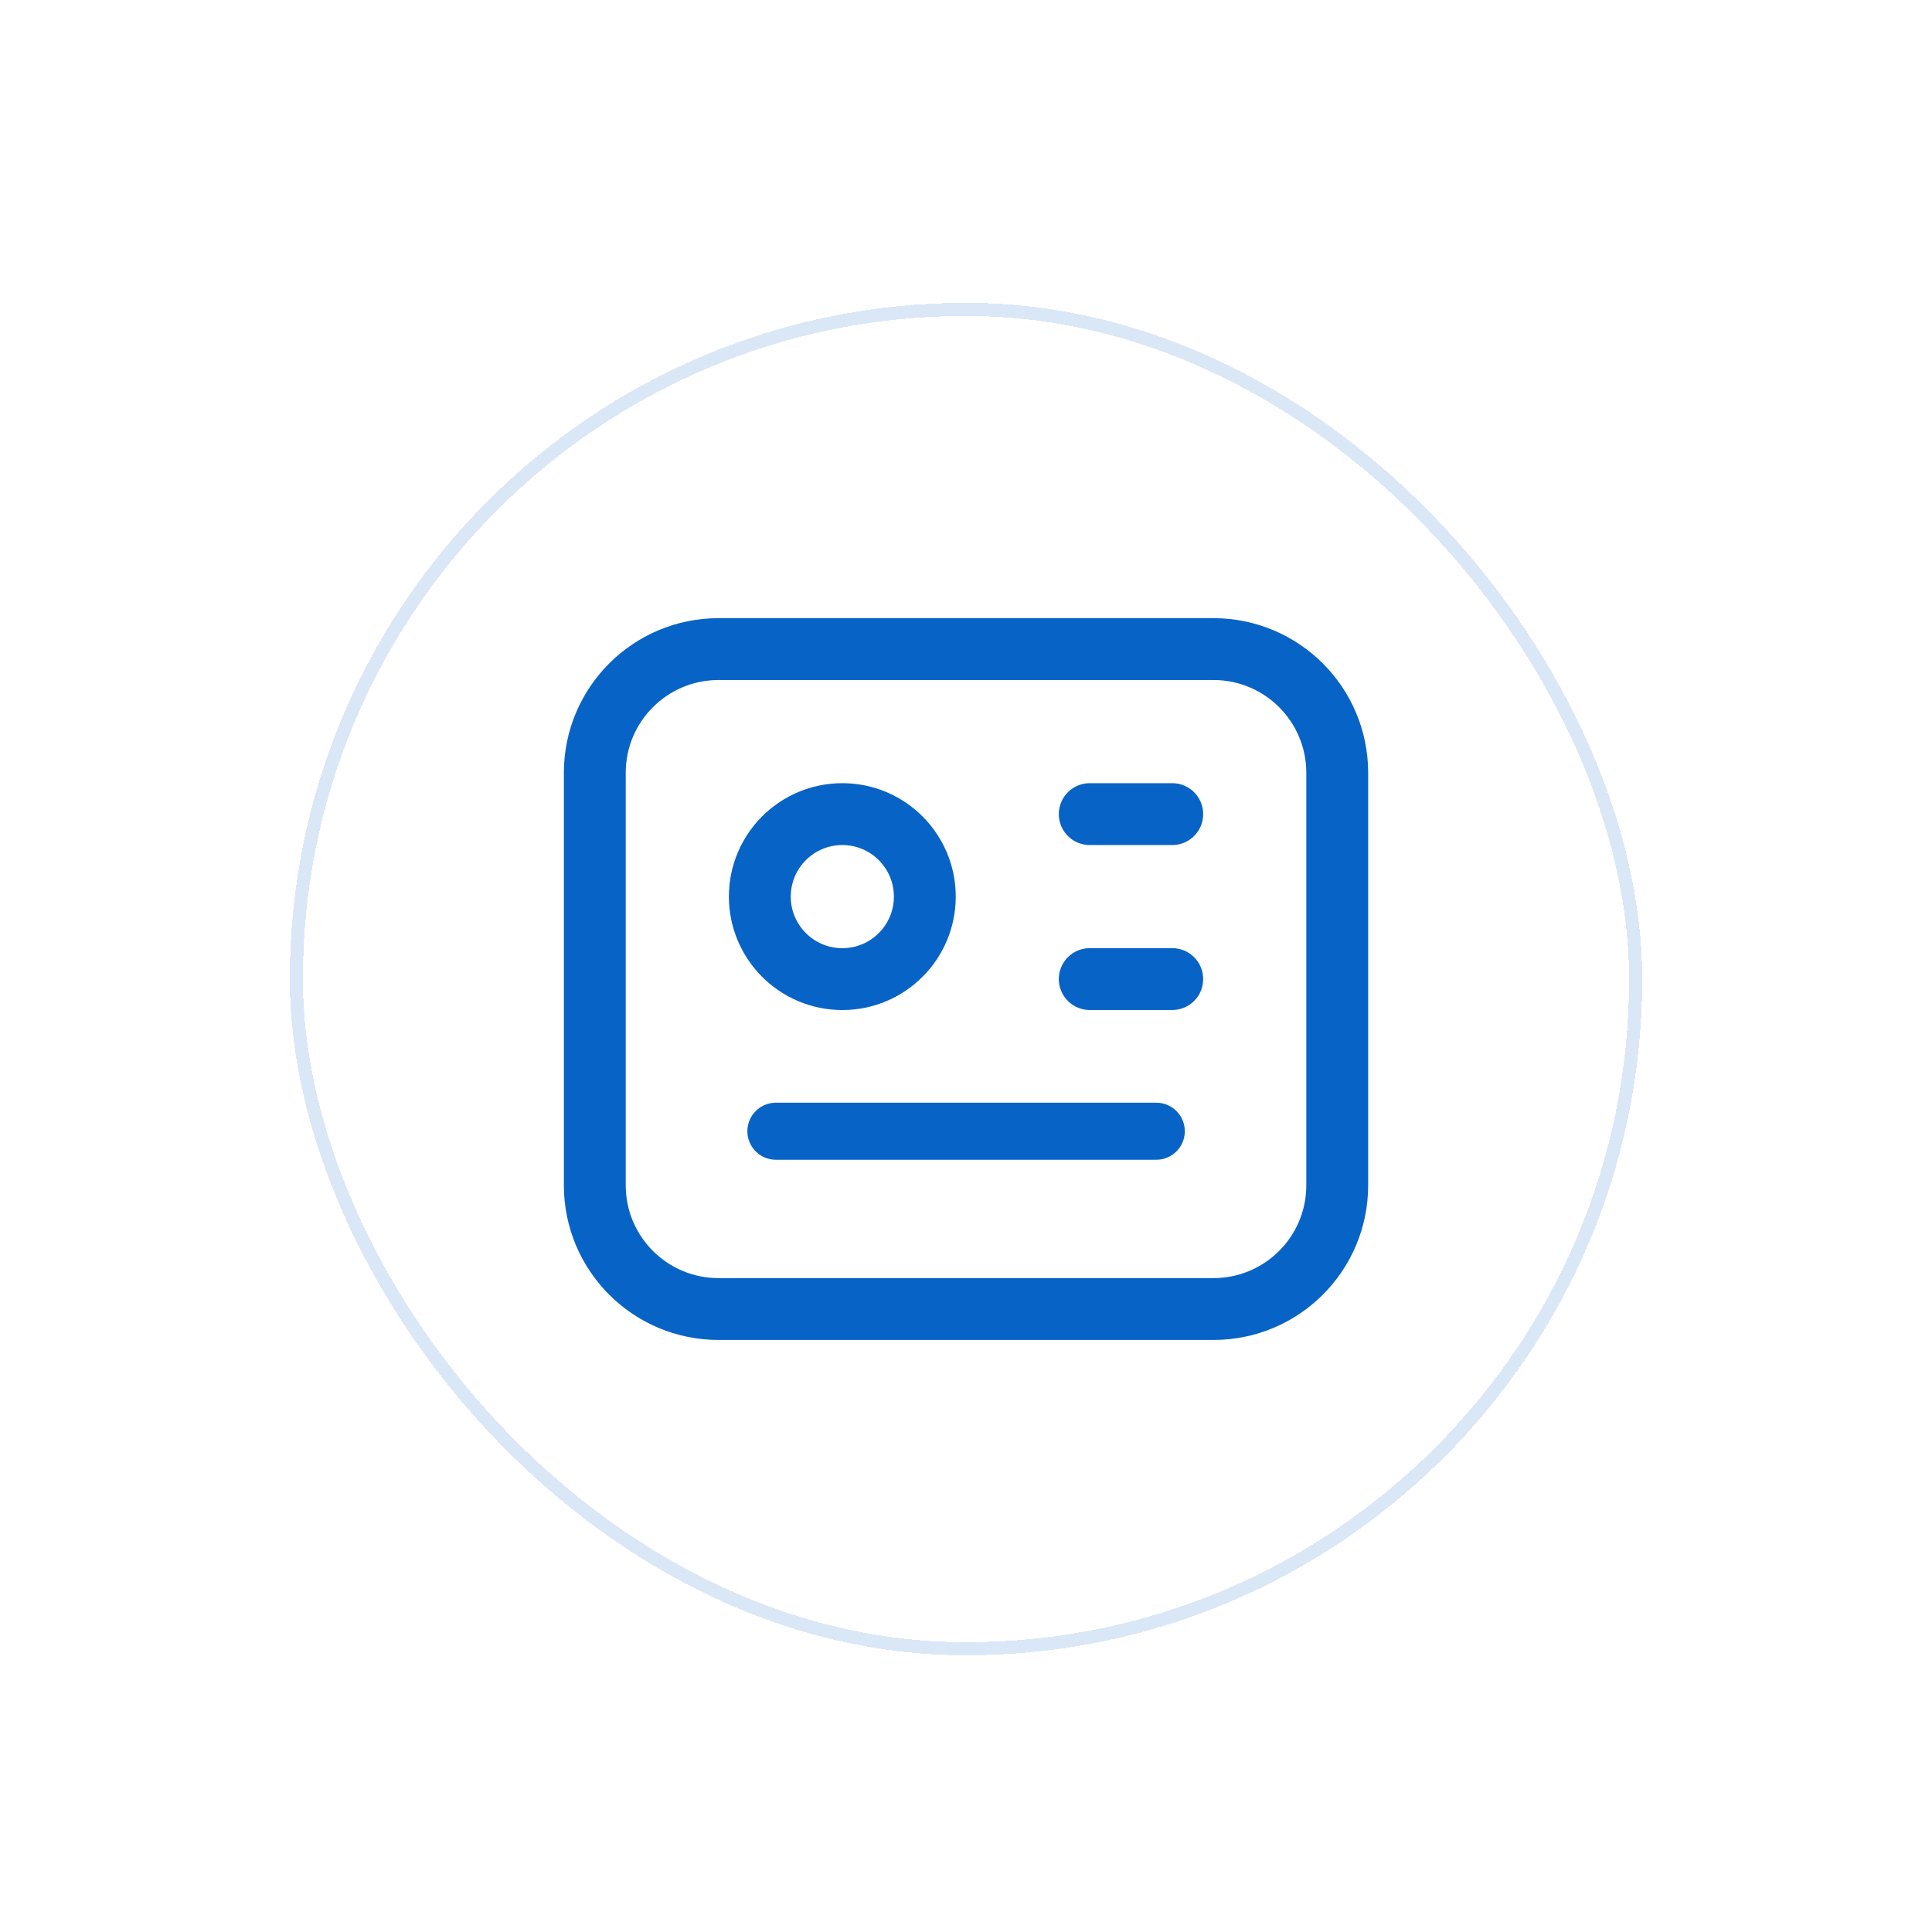 <svg width="60" height="60" viewBox="0 0 60 60" fill="none" xmlns="http://www.w3.org/2000/svg">
<g filter="url(#filter0_d_1307_14302)">
<rect x="9" y="9" width="42" height="42" rx="21" fill="white" shape-rendering="crispEdges"/>
<g clip-path="url(#clip0_1307_14302)">
<path d="M37.686 19.752H22.315C20.192 19.752 18.472 21.473 18.472 23.595V36.404C18.472 38.527 20.192 40.247 22.315 40.247H37.686C39.809 40.247 41.529 38.527 41.529 36.404V23.595C41.529 21.473 39.809 19.752 37.686 19.752Z" stroke="#0763C6" stroke-width="1.921" stroke-linecap="round" stroke-linejoin="round"/>
<path d="M26.159 30.001C27.574 30.001 28.721 28.854 28.721 27.439C28.721 26.024 27.574 24.877 26.159 24.877C24.744 24.877 23.597 26.024 23.597 27.439C23.597 28.854 24.744 30.001 26.159 30.001Z" stroke="#0763C6" stroke-width="1.921" stroke-linecap="round" stroke-linejoin="round"/>
<path d="M33.843 24.877H36.405" stroke="#0763C6" stroke-width="1.921" stroke-linecap="round" stroke-linejoin="round"/>
<path d="M33.843 30H36.405" stroke="#0763C6" stroke-width="1.921" stroke-linecap="round" stroke-linejoin="round"/>
<path d="M24.096 34.725H35.909" stroke="#0763C6" stroke-width="1.772" stroke-linecap="round" stroke-linejoin="round"/>
</g>
<rect x="9.203" y="9.203" width="41.594" height="41.594" rx="20.797" stroke="#0763C6" stroke-opacity="0.15" stroke-width="0.406" shape-rendering="crispEdges"/>
</g>
<defs>
<filter id="filter0_d_1307_14302" x="0.47" y="0.876" width="59.06" height="59.06" filterUnits="userSpaceOnUse" color-interpolation-filters="sRGB">
<feFlood flood-opacity="0" result="BackgroundImageFix"/>
<feColorMatrix in="SourceAlpha" type="matrix" values="0 0 0 0 0 0 0 0 0 0 0 0 0 0 0 0 0 0 127 0" result="hardAlpha"/>
<feOffset dy="0.406"/>
<feGaussianBlur stdDeviation="4.265"/>
<feComposite in2="hardAlpha" operator="out"/>
<feColorMatrix type="matrix" values="0 0 0 0 0 0 0 0 0 0 0 0 0 0 0 0 0 0 0.02 0"/>
<feBlend mode="normal" in2="BackgroundImageFix" result="effect1_dropShadow_1307_14302"/>
<feBlend mode="normal" in="SourceGraphic" in2="effect1_dropShadow_1307_14302" result="shape"/>
</filter>
<clipPath id="clip0_1307_14302">
<rect width="25.202" height="25.202" fill="white" transform="translate(17.399 17.398)"/>
</clipPath>
</defs>
</svg>
